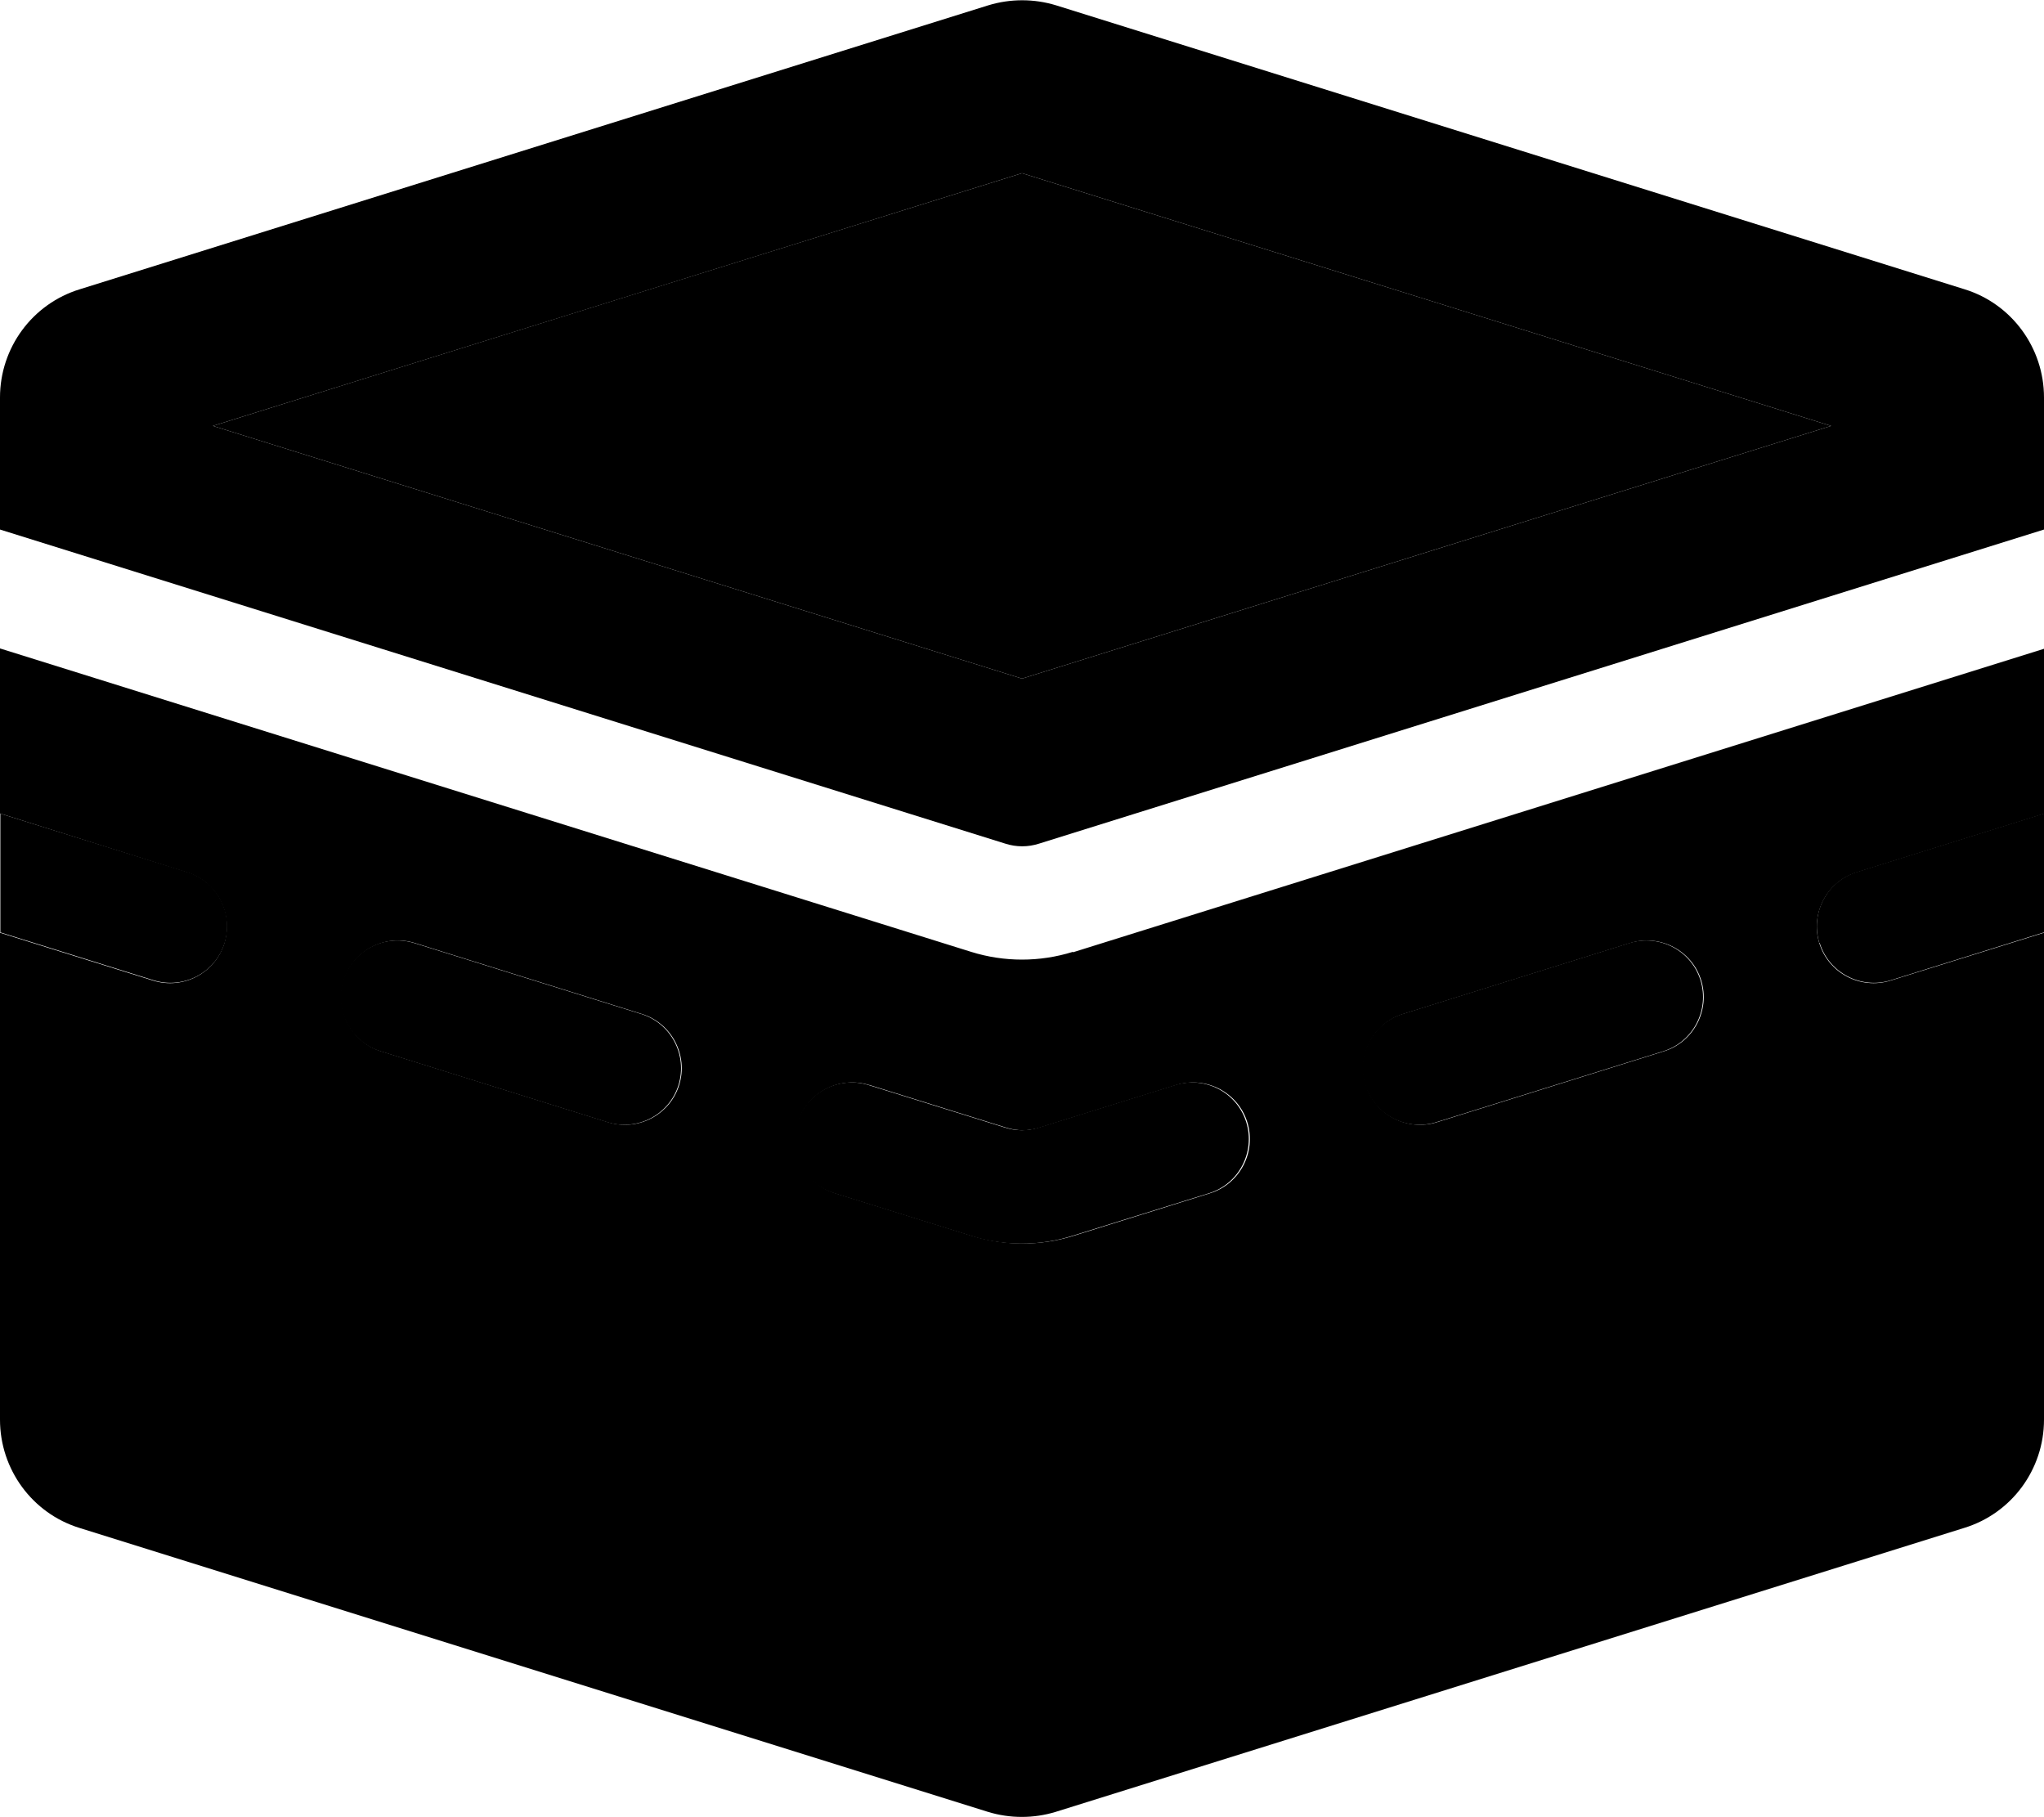 <svg xmlns="http://www.w3.org/2000/svg" viewBox="0 0 576 512"><path class="pr-icon-duotone-secondary" d="M0 229.2c17.6 5.5 35.2 11 52.8 16.5c8.4 2.6 13.1 11.6 10.5 20s-11.6 13.1-20 10.5c-14.4-4.5-28.8-9-43.2-13.5l0-33.5zM60 120c76-23.8 152-47.5 228-71.2C364 72.5 440 96.3 516 120c-76 23.7-152 47.5-228 71.2L60 120zM96.7 276.2c2.6-8.4 11.6-13.1 20-10.5c21.3 6.7 42.7 13.3 64 20c8.4 2.6 13.1 11.6 10.5 20s-11.6 13.1-20 10.5c-21.3-6.7-42.7-13.3-64-20c-8.4-2.6-13.1-11.6-10.5-20zm128 40c2.6-8.4 11.6-13.1 20-10.5c12.8 4 25.6 8 38.5 12c3.1 1 6.4 1 9.5 0c12.8-4 25.6-8 38.5-12c8.4-2.6 17.4 2.1 20 10.5s-2.1 17.4-10.5 20l-38.5 12c-4.7 1.5-9.5 2.2-14.3 2.2s-9.7-.7-14.3-2.2l-38.5-12c-8.4-2.6-13.1-11.6-10.5-20zm160-10.5c-2.6-8.4 2.1-17.4 10.5-20c21.3-6.7 42.7-13.3 64-20c8.4-2.6 17.4 2.1 20 10.5s-2.1 17.4-10.5 20c-21.3 6.7-42.7 13.3-64 20c-8.4 2.6-17.4-2.1-20-10.5zm128-40c-2.6-8.4 2.1-17.4 10.5-20c17.6-5.5 35.2-11 52.8-16.5l0 33.5c-14.4 4.5-28.8 9-43.2 13.5c-8.4 2.6-17.4-2.1-20-10.5z"/><path class="pr-icon-duotone-primary" d="M60 120l228 71.2L516 120 288 48.8 60 120zM278.5 1.5c6.2-1.9 12.9-1.9 19.1 0l256 80C566.9 85.6 576 98 576 112l0 16s0 0 0 0l0 21.2L292.8 237.7c-3.1 1-6.4 1-9.5 0L0 149.2 0 128l0-16C0 98 9.1 85.6 22.5 81.5l256-80zm23.9 266.8L576 182.8l0 46.5-52.8 16.5c-8.4 2.6-13.1 11.6-10.5 20s11.6 13.1 20 10.5L576 262.8 576 400c0 14-9.1 26.4-22.5 30.5l-256 80c-6.2 1.9-12.9 1.9-19.1 0l-256-80C9.1 426.4 0 414 0 400L0 262.8l43.2 13.5c8.4 2.6 17.4-2.1 20-10.5s-2.1-17.4-10.5-20L0 229.2l0-46.5 273.7 85.5c9.3 2.9 19.3 2.9 28.6 0zm-185.5-2.6c-8.4-2.6-17.4 2.1-20 10.5s2.1 17.4 10.5 20l64 20c8.4 2.6 17.4-2.1 20-10.5s-2.1-17.4-10.5-20l-64-20zm352 30.5c8.4-2.6 13.1-11.6 10.5-20s-11.6-13.1-20-10.5l-64 20c-8.4 2.6-13.1 11.6-10.5 20s11.6 13.1 20 10.5l64-20zm-224 9.5c-8.4-2.6-17.4 2.1-20 10.5s2.1 17.4 10.5 20l38.5 12c9.3 2.9 19.3 2.9 28.6 0l38.5-12c8.4-2.6 13.1-11.6 10.5-20s-11.6-13.1-20-10.5l-38.5 12c-3.1 1-6.4 1-9.5 0l-38.5-12z"/></svg>